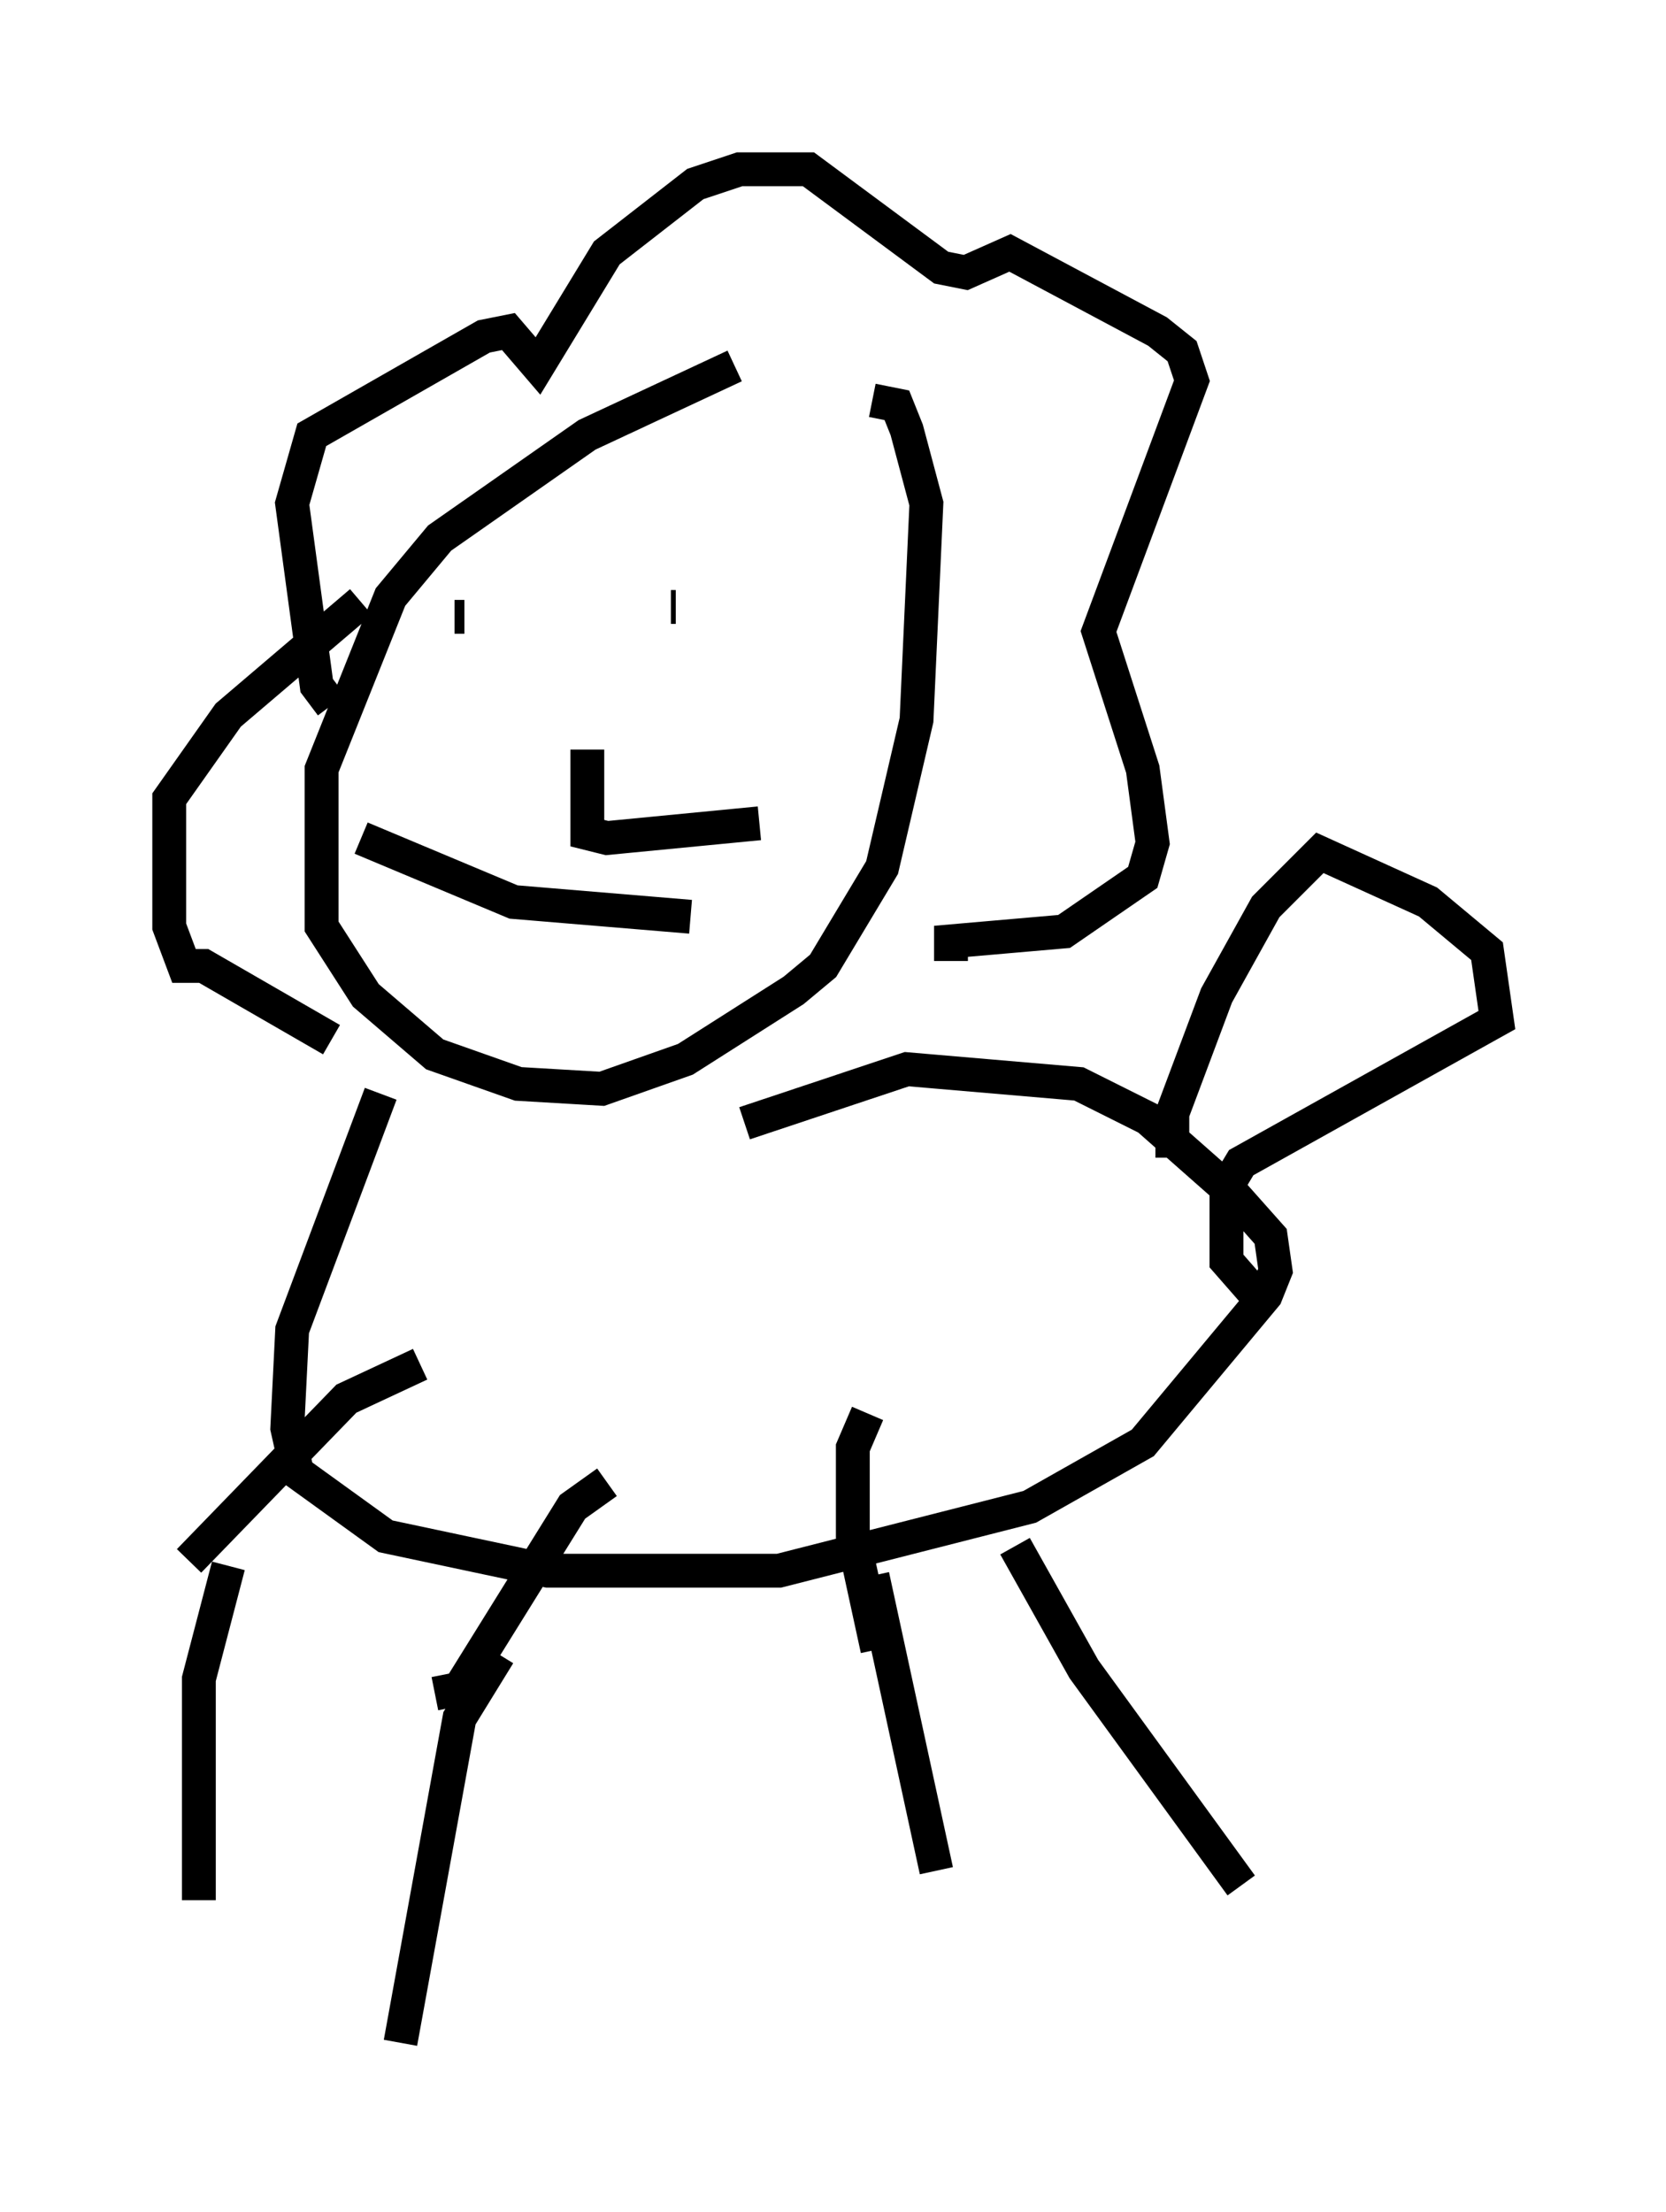 <?xml version="1.0" encoding="utf-8" ?>
<svg baseProfile="full" height="65.341" version="1.1" width="49.218" xmlns="http://www.w3.org/2000/svg" xmlns:ev="http://www.w3.org/2001/xml-events" xmlns:xlink="http://www.w3.org/1999/xlink"><defs /><rect fill="white" height="65.341" width="49.218" x="0" y="0" /><path d="M26.933, 10.955 m-5.229, -0.145 l-4.358, 2.034 -4.358, 3.05 l-1.453, 1.743 -2.034, 5.084 l0.0, 4.648 1.307, 2.034 l2.034, 1.743 2.469, 0.872 l2.469, 0.145 2.469, -0.872 l3.196, -2.034 0.872, -0.726 l1.743, -2.905 1.017, -4.358 l0.291, -6.391 -0.581, -2.179 l-0.291, -0.726 -0.726, -0.145 m-15.978, 9.006 l-0.436, -0.581 -0.726, -5.374 l0.581, -2.034 5.084, -2.905 l0.726, -0.145 0.872, 1.017 l2.034, -3.341 2.615, -2.034 l1.307, -0.436 2.034, 0.0 l3.922, 2.905 0.726, 0.145 l1.307, -0.581 4.358, 2.324 l0.726, 0.581 0.291, 0.872 l-2.76, 7.408 1.307, 4.067 l0.291, 2.179 -0.291, 1.017 l-2.324, 1.598 -3.341, 0.291 l0.0, 0.581 m-17.43, -10.603 l-3.922, 3.341 -1.743, 2.469 l0.0, 1.017 0.0, 2.76 l0.436, 1.162 0.581, 0.0 l3.777, 2.179 m1.453, 1.598 l-2.615, 6.972 -0.145, 2.905 l0.291, 1.307 2.615, 1.888 l4.793, 1.017 6.827, 0.0 l7.408, -1.888 3.341, -1.888 l3.631, -4.358 0.291, -0.726 l-0.145, -1.017 -1.162, -1.307 l-2.469, -2.179 -2.034, -1.017 l-5.084, -0.436 -4.793, 1.598 m12.637, 1.017 l0.0, -1.307 1.307, -3.486 l1.453, -2.615 1.598, -1.598 l3.196, 1.453 1.743, 1.453 l0.291, 2.034 -7.553, 4.212 l-0.436, 0.726 0.0, 2.179 l1.017, 1.162 m-11.475, 8.134 l1.888, 8.715 m-12.927, -6.391 l-1.162, 1.888 -1.743, 9.587 m-5.084, -14.089 l-0.872, 3.341 0.0, 6.536 m24.112, -10.458 l2.034, 3.631 4.648, 6.391 m-31.084, -9.587 l4.648, -4.793 2.179, -1.017 m0.436, 9.732 l0.726, -0.145 3.341, -5.374 l1.017, -0.726 m7.989, 4.939 l-0.726, -3.341 0.0, -2.615 l0.436, -1.017 m-11.911, -23.531 l-0.291, 0.0 m6.536, -0.291 l-0.145, 0.0 m-9.151, 6.827 l4.503, 1.888 5.229, 0.436 m-3.05, -4.939 l0.0, 2.469 0.581, 0.145 l4.503, -0.436 " fill="none" stroke="black" stroke-width="1" /></svg>